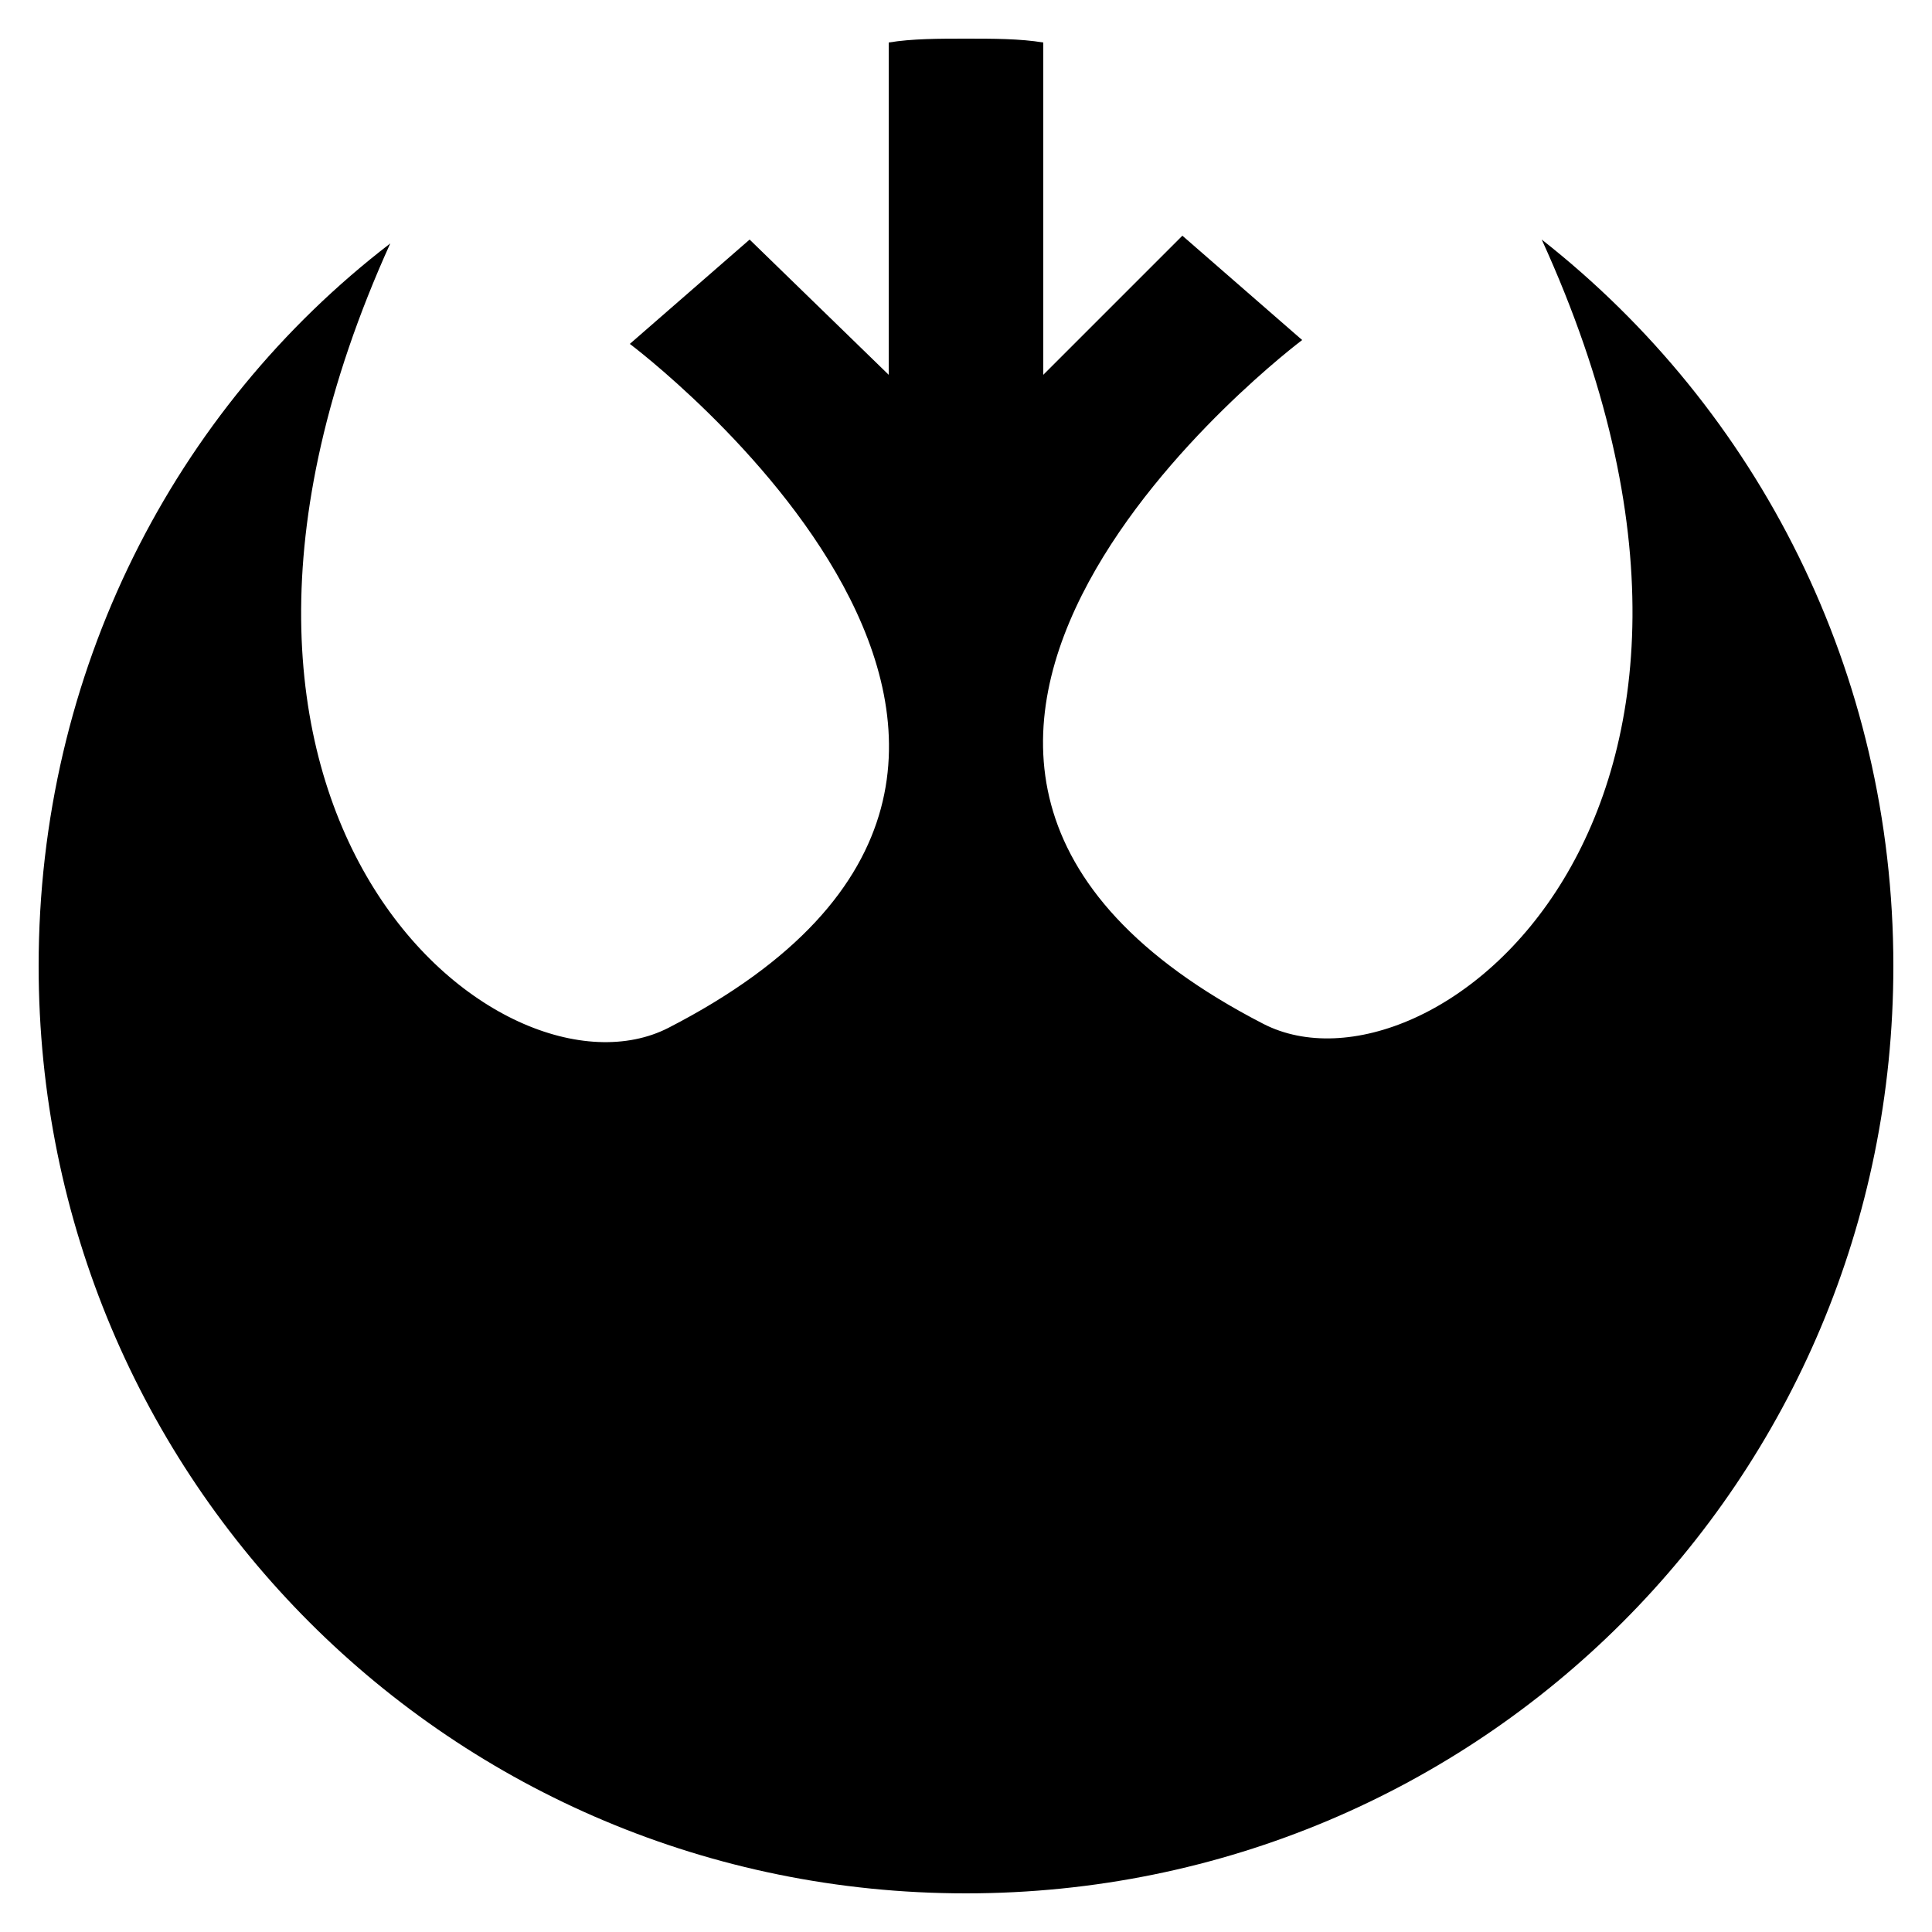 <svg xmlns="http://www.w3.org/2000/svg" xmlns:xlink="http://www.w3.org/1999/xlink" version="1.1" x="0px" y="0px" viewBox="0 0 50 50" style="enable-background:new 0 0 50 50;" xml:space="preserve"><g><path fill="currentColor" d="M39.9,6.2c6.8,14.9-2.9,22.5-7.2,20.3c-13.4-6.9,1-17.7,1-17.7l-3.1-2.7L27,9.7V1.1C26.4,1,25.7,1,25,1s-1.4,0-2,0.1v8.6   l-3.6-3.5l-3.1,2.7c0,0,14.4,10.8,1,17.7c-4.3,2.2-13.9-5.5-7.2-20.3C4.5,10.6,1,17.4,1,25c0,13.3,10.7,24,24,24s24-10.7,24-24   C49,17.4,45.5,10.6,39.9,6.2z"/></g></svg>